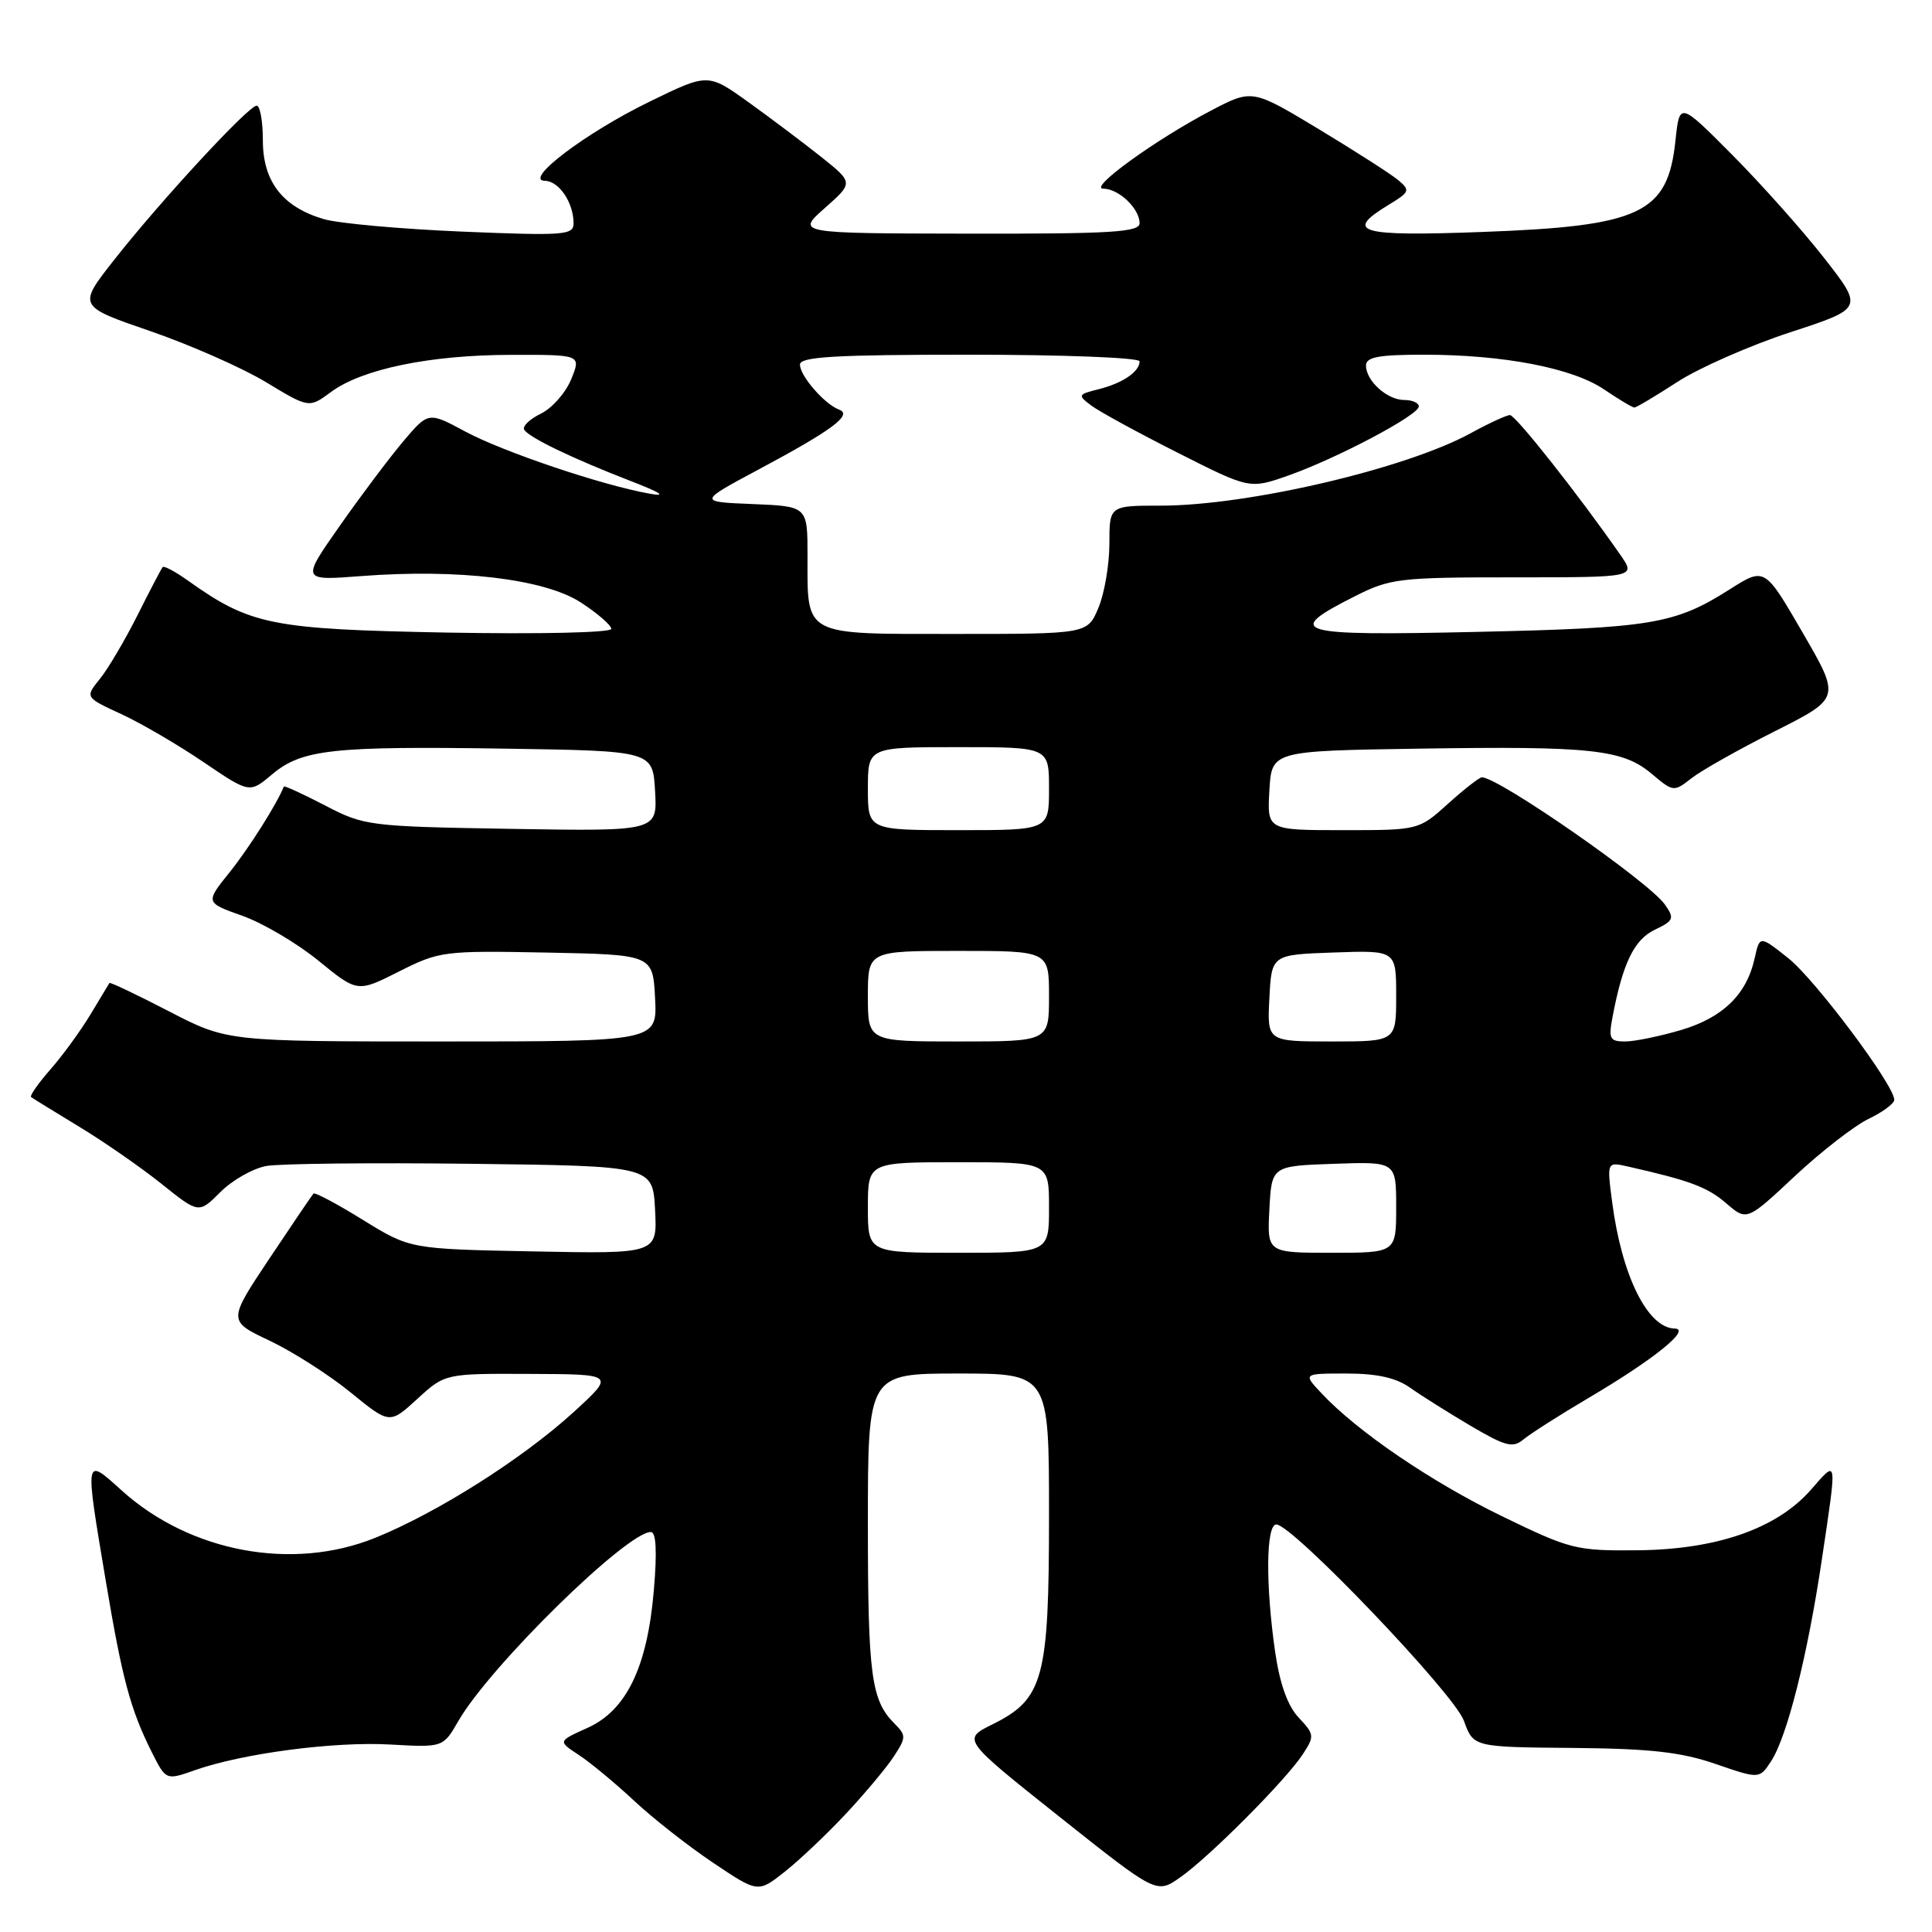 <?xml version="1.0" encoding="UTF-8" standalone="no"?>
<!DOCTYPE svg PUBLIC "-//W3C//DTD SVG 1.1//EN" "http://www.w3.org/Graphics/SVG/1.1/DTD/svg11.dtd" >
<svg xmlns="http://www.w3.org/2000/svg" xmlns:xlink="http://www.w3.org/1999/xlink" version="1.1" viewBox="0 0 256 256">
 <g >
 <path fill="currentColor"
d=" M 112.10 240.32 C 114.61 237.64 117.45 234.24 118.43 232.75 C 120.08 230.22 120.09 229.95 118.51 228.37 C 115.44 225.29 115.00 222.01 115.00 201.93 C 115.00 182.00 115.00 182.00 127.00 182.00 C 139.00 182.00 139.00 182.00 139.00 200.75 C 139.00 222.46 138.28 225.12 131.50 228.49 C 127.49 230.48 127.49 230.48 140.37 240.72 C 153.25 250.96 153.25 250.96 156.37 248.77 C 160.22 246.09 170.37 235.89 172.62 232.46 C 174.20 230.05 174.17 229.81 172.08 227.59 C 170.61 226.02 169.58 223.13 168.96 218.87 C 167.68 209.99 167.75 202.00 169.12 202.00 C 171.25 202.00 192.67 224.41 193.97 228.00 C 195.23 231.50 195.23 231.50 208.37 231.61 C 218.68 231.70 222.75 232.16 227.31 233.73 C 233.13 235.73 233.13 235.73 234.68 233.37 C 236.81 230.11 239.52 219.34 241.41 206.61 C 243.45 192.93 243.51 193.34 239.94 197.42 C 235.43 202.55 227.49 205.32 216.99 205.42 C 208.84 205.50 208.08 205.31 198.99 200.89 C 189.62 196.34 179.80 189.65 175.08 184.59 C 172.65 182.00 172.65 182.00 178.42 182.00 C 182.47 182.00 184.98 182.56 186.85 183.88 C 188.31 184.92 191.92 187.19 194.87 188.93 C 199.51 191.66 200.46 191.90 201.87 190.73 C 202.77 189.98 206.65 187.50 210.50 185.23 C 219.13 180.14 224.16 176.09 221.90 176.04 C 218.30 175.95 214.88 169.02 213.61 159.22 C 212.92 153.94 212.92 153.94 215.71 154.57 C 223.93 156.43 226.21 157.28 228.72 159.43 C 231.46 161.80 231.46 161.80 237.84 155.83 C 241.35 152.55 245.75 149.14 247.61 148.25 C 249.47 147.36 251.00 146.22 251.00 145.73 C 251.00 143.79 240.50 129.77 236.94 126.95 C 233.17 123.96 233.17 123.96 232.51 126.94 C 231.46 131.75 228.31 134.83 222.76 136.48 C 219.94 137.31 216.60 138.00 215.34 138.00 C 213.30 138.00 213.12 137.65 213.67 134.75 C 215.02 127.63 216.53 124.51 219.26 123.20 C 221.78 122.00 221.90 121.70 220.62 119.87 C 218.51 116.85 198.58 103.00 196.36 103.00 C 196.02 103.00 194.00 104.58 191.87 106.50 C 187.99 110.00 187.99 110.00 177.94 110.00 C 167.90 110.00 167.90 110.00 168.20 104.75 C 168.50 99.50 168.50 99.50 188.00 99.20 C 210.90 98.85 215.01 99.29 218.88 102.55 C 221.71 104.94 221.80 104.95 224.13 103.12 C 225.43 102.10 230.41 99.29 235.20 96.88 C 243.89 92.50 243.89 92.50 238.86 83.83 C 233.83 75.15 233.83 75.15 229.20 78.09 C 221.92 82.71 218.89 83.21 195.63 83.73 C 171.49 84.27 169.97 83.83 179.54 79.00 C 184.22 76.64 185.41 76.50 200.64 76.50 C 216.78 76.50 216.78 76.50 214.69 73.50 C 209.21 65.62 200.82 55.00 200.08 55.00 C 199.63 55.00 197.28 56.08 194.88 57.40 C 186.27 62.11 165.37 67.00 153.82 67.00 C 147.00 67.00 147.00 67.00 147.00 72.03 C 147.00 74.80 146.35 78.62 145.55 80.53 C 144.10 84.00 144.10 84.00 126.59 84.00 C 106.25 84.00 107.00 84.40 107.00 73.61 C 107.00 67.09 107.00 67.09 99.75 66.79 C 92.50 66.50 92.50 66.50 100.50 62.22 C 110.27 57.00 113.02 54.96 111.19 54.28 C 109.26 53.56 106.00 49.82 106.00 48.31 C 106.00 47.27 110.60 47.00 128.50 47.00 C 140.88 47.00 151.00 47.39 151.00 47.88 C 151.00 49.25 148.76 50.77 145.59 51.57 C 142.82 52.26 142.77 52.36 144.59 53.73 C 145.64 54.52 150.80 57.34 156.05 59.99 C 165.59 64.81 165.59 64.81 170.71 63.01 C 177.15 60.74 188.00 55.00 188.00 53.86 C 188.00 53.39 187.13 53.00 186.07 53.00 C 183.81 53.00 181.00 50.47 181.00 48.43 C 181.00 47.31 182.69 47.00 188.67 47.00 C 199.24 47.00 208.37 48.76 212.56 51.61 C 214.50 52.92 216.30 54.00 216.56 54.00 C 216.82 54.00 219.39 52.47 222.27 50.60 C 225.14 48.74 231.87 45.78 237.21 44.03 C 246.92 40.86 246.92 40.86 241.71 34.19 C 238.85 30.53 233.36 24.37 229.52 20.51 C 222.55 13.50 222.55 13.50 222.01 18.61 C 220.99 28.30 217.45 29.97 196.31 30.74 C 180.02 31.34 178.05 30.76 184.00 27.14 C 186.81 25.44 186.89 25.22 185.25 23.85 C 184.29 23.05 179.54 20.01 174.71 17.09 C 165.92 11.80 165.92 11.80 160.47 14.65 C 153.08 18.52 144.14 25.00 146.19 25.00 C 148.23 25.00 151.00 27.63 151.00 29.57 C 151.00 30.77 147.32 30.99 128.25 30.96 C 105.50 30.92 105.50 30.92 109.30 27.56 C 113.09 24.21 113.09 24.21 108.80 20.78 C 106.43 18.90 102.10 15.64 99.16 13.53 C 93.81 9.69 93.81 9.69 86.05 13.48 C 77.59 17.60 69.28 23.90 72.21 23.96 C 74.08 24.00 76.00 26.85 76.00 29.59 C 76.00 31.16 74.76 31.25 61.25 30.69 C 53.14 30.35 44.89 29.61 42.93 29.04 C 37.46 27.45 34.83 24.06 34.83 18.60 C 34.83 16.07 34.46 14.00 34.01 14.00 C 32.93 14.00 21.25 26.64 15.12 34.44 C 10.30 40.57 10.30 40.57 19.90 43.87 C 25.18 45.69 32.08 48.73 35.23 50.63 C 40.95 54.09 40.95 54.09 43.86 51.94 C 47.99 48.89 56.99 47.03 67.75 47.02 C 77.01 47.00 77.01 47.00 75.69 50.25 C 74.96 52.04 73.15 54.09 71.67 54.81 C 70.18 55.54 69.19 56.49 69.46 56.94 C 70.10 57.98 75.81 60.73 83.50 63.71 C 87.64 65.31 88.42 65.84 86.00 65.40 C 79.65 64.26 66.58 59.84 61.63 57.17 C 56.76 54.55 56.76 54.55 53.40 58.52 C 51.56 60.71 47.77 65.75 44.99 69.72 C 39.93 76.94 39.93 76.94 47.78 76.34 C 60.69 75.34 72.14 76.71 76.93 79.81 C 79.17 81.26 81.00 82.85 81.00 83.33 C 81.00 83.83 71.53 84.04 59.25 83.82 C 35.95 83.38 33.19 82.83 24.90 76.93 C 23.24 75.75 21.74 74.94 21.56 75.14 C 21.38 75.34 19.88 78.20 18.23 81.50 C 16.57 84.80 14.33 88.61 13.24 89.95 C 11.26 92.40 11.26 92.40 16.09 94.63 C 18.75 95.86 23.65 98.73 26.99 101.00 C 33.07 105.12 33.07 105.12 36.04 102.62 C 40.00 99.29 44.00 98.85 67.00 99.20 C 86.50 99.50 86.50 99.50 86.80 104.83 C 87.11 110.15 87.11 110.15 67.76 109.83 C 48.86 109.51 48.28 109.44 43.06 106.72 C 40.12 105.20 37.67 104.07 37.61 104.22 C 36.71 106.50 32.99 112.38 30.45 115.55 C 27.19 119.60 27.19 119.60 32.12 121.35 C 34.83 122.31 39.37 124.99 42.20 127.30 C 47.36 131.51 47.36 131.51 52.87 128.73 C 58.23 126.03 58.79 125.96 72.44 126.22 C 86.50 126.50 86.50 126.50 86.80 132.25 C 87.10 138.00 87.10 138.00 58.60 138.00 C 30.11 138.00 30.11 138.00 22.38 134.00 C 18.14 131.80 14.59 130.12 14.50 130.25 C 14.42 130.39 13.28 132.28 11.97 134.45 C 10.66 136.62 8.28 139.89 6.66 141.73 C 5.05 143.57 3.91 145.20 4.12 145.37 C 4.33 145.53 7.20 147.30 10.50 149.30 C 13.80 151.30 18.71 154.71 21.42 156.88 C 26.34 160.82 26.34 160.82 29.21 157.95 C 30.79 156.37 33.52 154.82 35.29 154.50 C 37.06 154.18 49.30 154.05 62.50 154.21 C 86.50 154.50 86.50 154.50 86.80 160.32 C 87.10 166.14 87.10 166.14 70.72 165.82 C 54.34 165.50 54.34 165.50 48.10 161.65 C 44.68 159.53 41.72 157.96 41.54 158.15 C 41.36 158.34 38.73 162.22 35.70 166.76 C 30.19 175.03 30.19 175.03 35.71 177.64 C 38.75 179.08 43.58 182.16 46.44 184.49 C 51.63 188.72 51.63 188.72 55.30 185.36 C 58.97 182.00 58.97 182.00 70.24 182.05 C 81.50 182.09 81.50 182.09 76.00 187.12 C 69.25 193.28 57.95 200.44 49.72 203.77 C 38.74 208.21 25.18 205.67 16.13 197.50 C 11.18 193.03 11.22 192.81 14.02 209.50 C 16.21 222.55 17.29 226.54 20.13 232.21 C 22.00 235.91 22.00 235.91 25.85 234.55 C 32.16 232.33 44.30 230.73 51.75 231.16 C 58.71 231.55 58.71 231.55 60.75 228.02 C 64.94 220.76 83.04 203.00 86.24 203.00 C 86.94 203.00 87.08 205.54 86.64 210.69 C 85.78 220.90 83.01 226.65 77.81 228.97 C 73.92 230.72 73.92 230.72 76.68 232.53 C 78.21 233.53 81.49 236.25 83.98 238.57 C 86.46 240.90 91.19 244.61 94.47 246.81 C 100.44 250.82 100.44 250.82 103.99 248.01 C 105.95 246.46 109.60 243.00 112.10 240.32 Z  M 115.00 160.00 C 115.00 154.00 115.00 154.00 127.00 154.00 C 139.00 154.00 139.00 154.00 139.00 160.00 C 139.00 166.00 139.00 166.00 127.00 166.00 C 115.00 166.00 115.00 166.00 115.00 160.00 Z  M 168.20 160.25 C 168.50 154.50 168.50 154.50 176.75 154.21 C 185.00 153.92 185.00 153.92 185.00 159.96 C 185.00 166.00 185.00 166.00 176.45 166.00 C 167.90 166.00 167.90 166.00 168.20 160.25 Z  M 115.00 132.00 C 115.00 126.00 115.00 126.00 127.00 126.00 C 139.00 126.00 139.00 126.00 139.00 132.00 C 139.00 138.00 139.00 138.00 127.00 138.00 C 115.00 138.00 115.00 138.00 115.00 132.00 Z  M 168.20 132.25 C 168.50 126.50 168.50 126.50 176.75 126.21 C 185.00 125.92 185.00 125.92 185.00 131.96 C 185.00 138.00 185.00 138.00 176.45 138.00 C 167.90 138.00 167.90 138.00 168.20 132.25 Z  M 115.00 104.50 C 115.00 99.00 115.00 99.00 127.00 99.00 C 139.00 99.00 139.00 99.00 139.00 104.50 C 139.00 110.00 139.00 110.00 127.00 110.00 C 115.00 110.00 115.00 110.00 115.00 104.50 Z "/>
</g>
</svg>